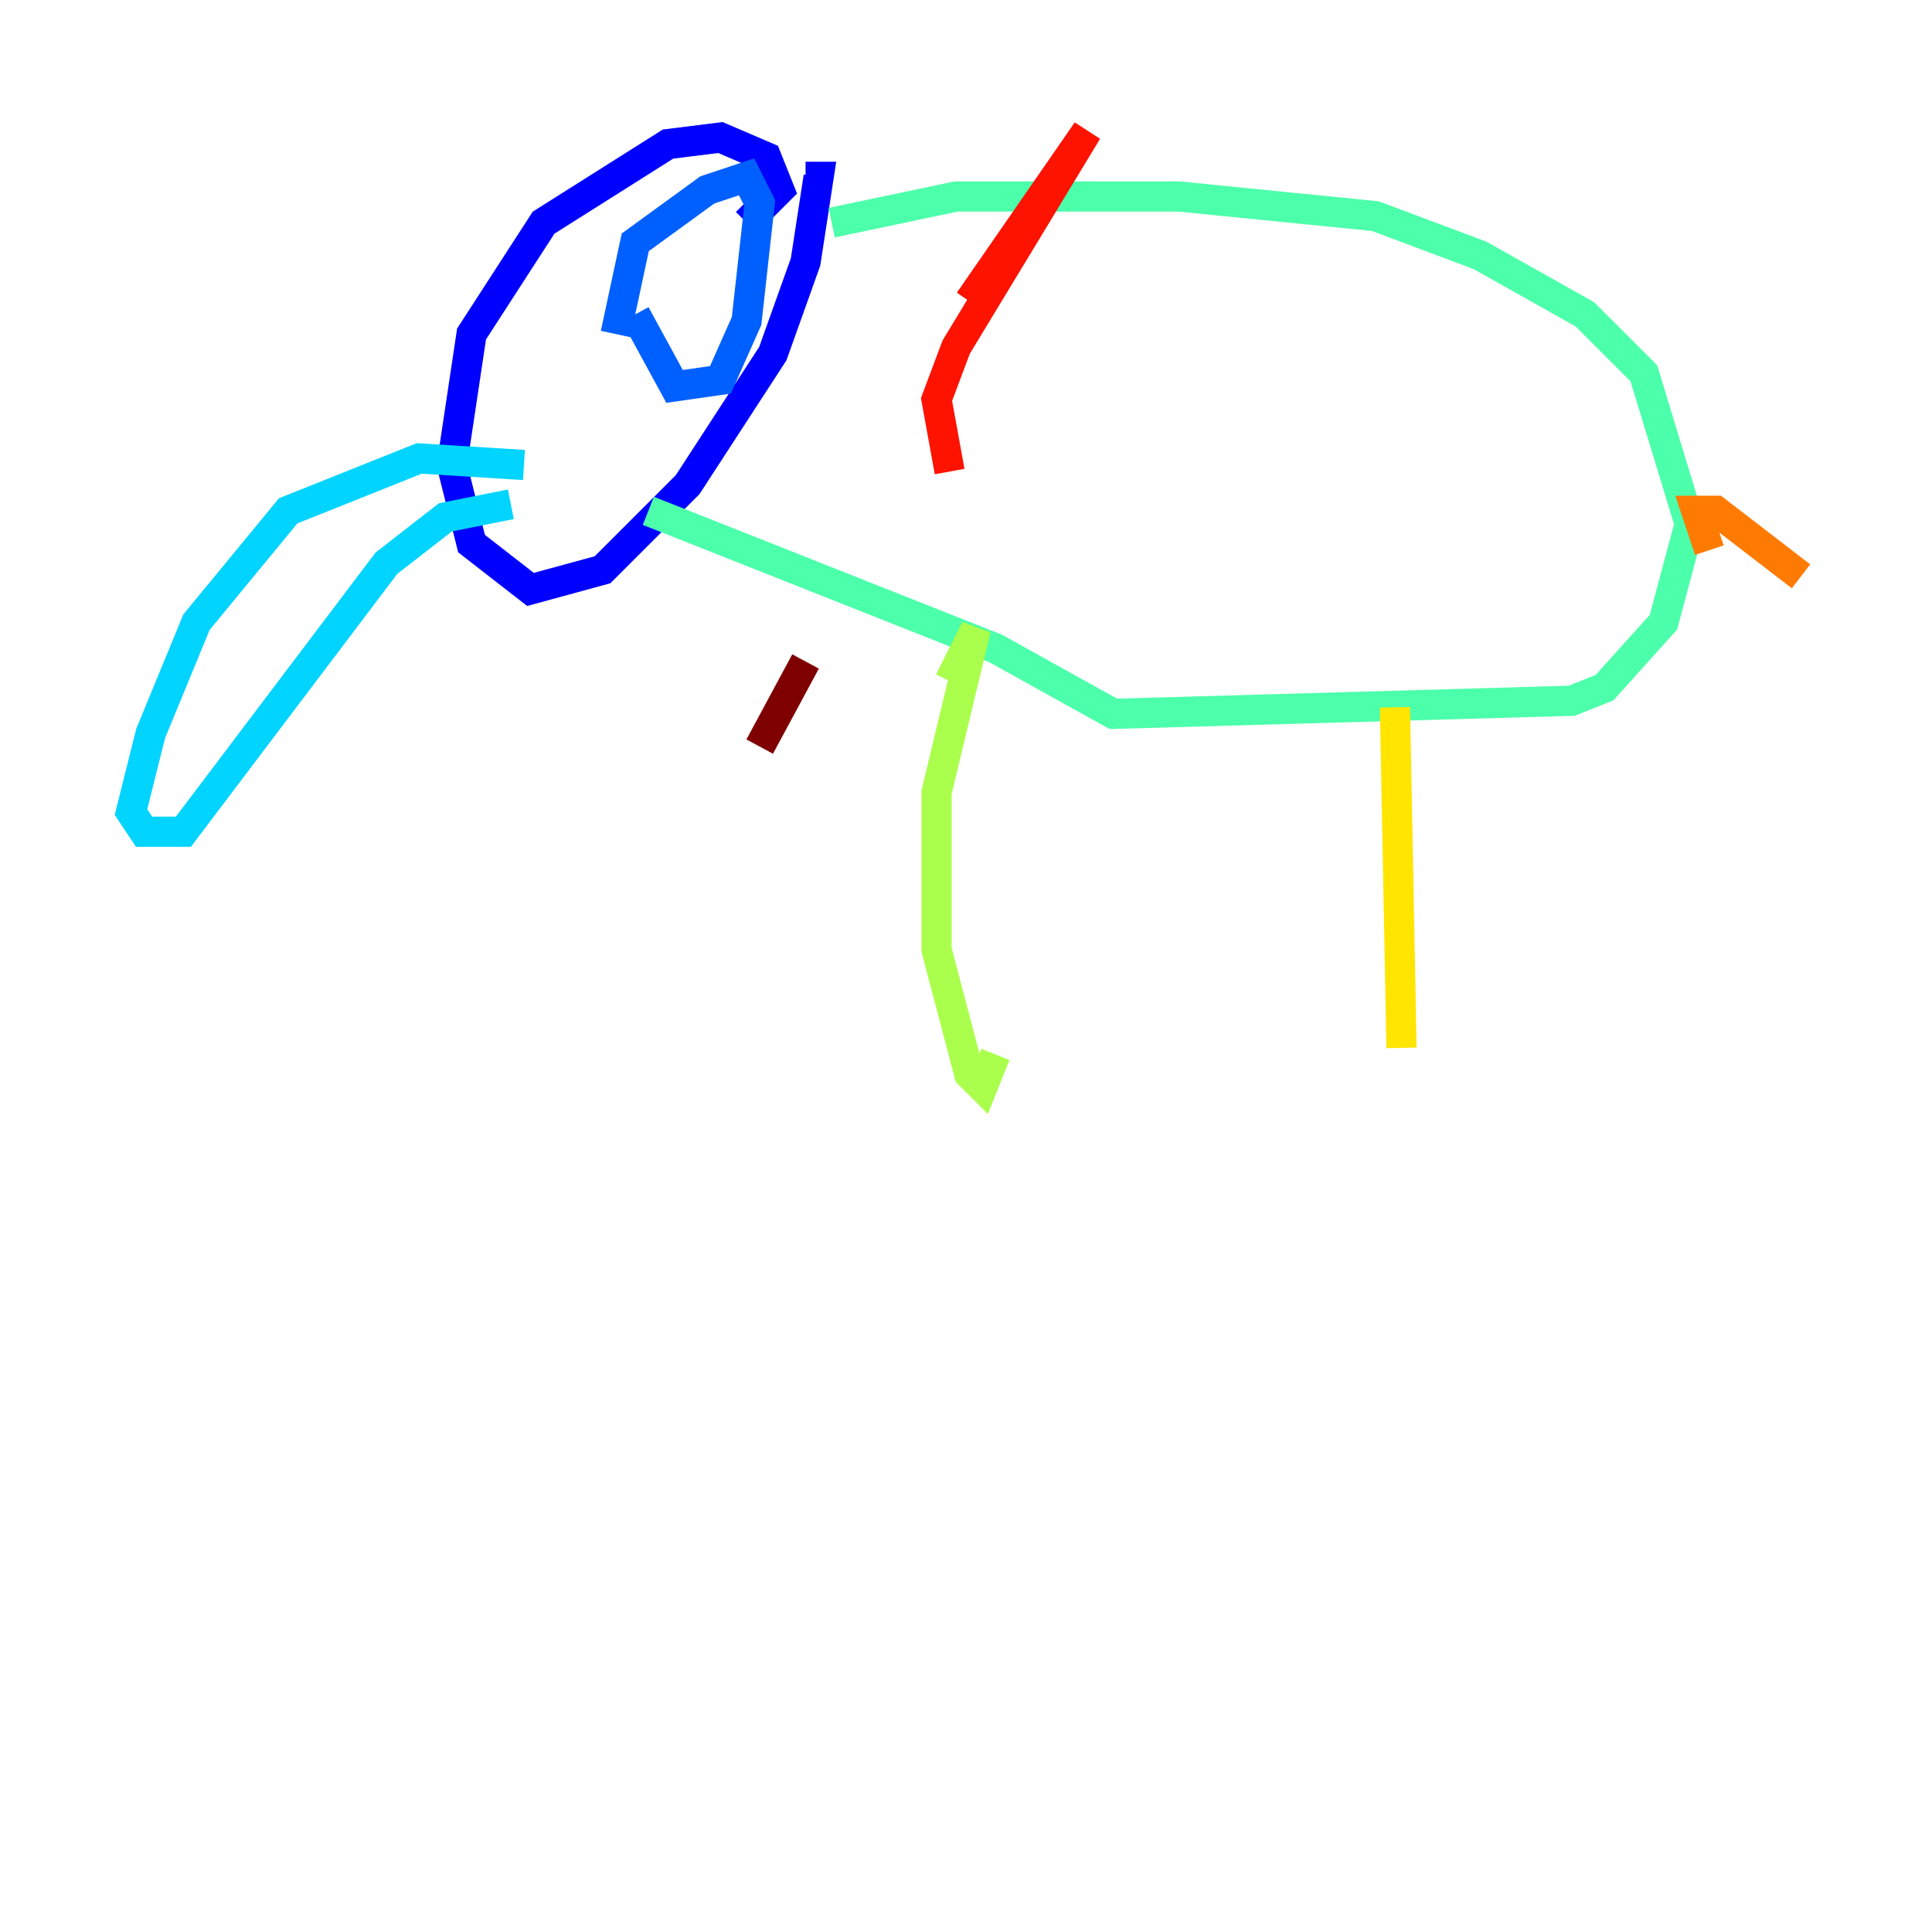 <?xml version="1.0" encoding="utf-8" ?>
<svg baseProfile="tiny" height="128" version="1.2" viewBox="0,0,128,128" width="128" xmlns="http://www.w3.org/2000/svg" xmlns:ev="http://www.w3.org/2001/xml-events" xmlns:xlink="http://www.w3.org/1999/xlink"><defs /><polyline fill="none" points="49.464,14.752 49.464,14.752" stroke="#00007f" stroke-width="2" /><polyline fill="none" points="49.464,14.752 51.634,12.583 50.766,10.414 47.729,9.112 44.258,9.546 36.014,14.752 31.241,22.129 29.939,30.807 31.241,36.014 35.146,39.051 39.919,37.749 45.559,32.108 51.2,23.43 53.37,17.356 54.237,11.715 53.37,11.715" stroke="#0000fe" stroke-width="2" /><polyline fill="none" points="40.786,22.129 42.088,16.054 46.861,12.583 49.464,11.715 50.332,13.451 49.464,21.261 47.729,25.166 44.691,25.6 42.088,20.827" stroke="#0060ff" stroke-width="2" /><polyline fill="none" points="34.712,30.807 27.77,30.373 19.091,33.844 13.017,41.22 9.98,48.597 8.678,53.803 9.546,55.105 12.149,55.105 25.6,37.315 29.505,34.278 33.844,33.41" stroke="#00d4ff" stroke-width="2" /><polyline fill="none" points="42.956,33.844 65.953,42.956 73.763,47.295 104.136,46.427 106.305,45.559 110.21,41.22 111.946,34.712 108.909,24.732 105.003,20.827 98.061,16.922 91.119,14.319 78.102,13.017 63.349,13.017 55.105,14.752" stroke="#4cffaa" stroke-width="2" /><polyline fill="none" points="62.915,45.125 64.651,41.654 62.047,52.502 62.047,62.915 64.217,71.159 65.085,72.027 65.953,69.858" stroke="#aaff4c" stroke-width="2" /><polyline fill="none" points="92.42,46.861 92.854,69.424" stroke="#ffe500" stroke-width="2" /><polyline fill="none" points="113.248,36.447 112.38,33.844 113.681,33.844 119.322,38.183" stroke="#ff7a00" stroke-width="2" /><polyline fill="none" points="62.915,31.241 62.047,26.468 63.349,22.997 72.027,8.678 64.217,19.959" stroke="#fe1200" stroke-width="2" /><polyline fill="none" points="53.37,43.824 50.332,49.464" stroke="#7f0000" stroke-width="2" /></svg>